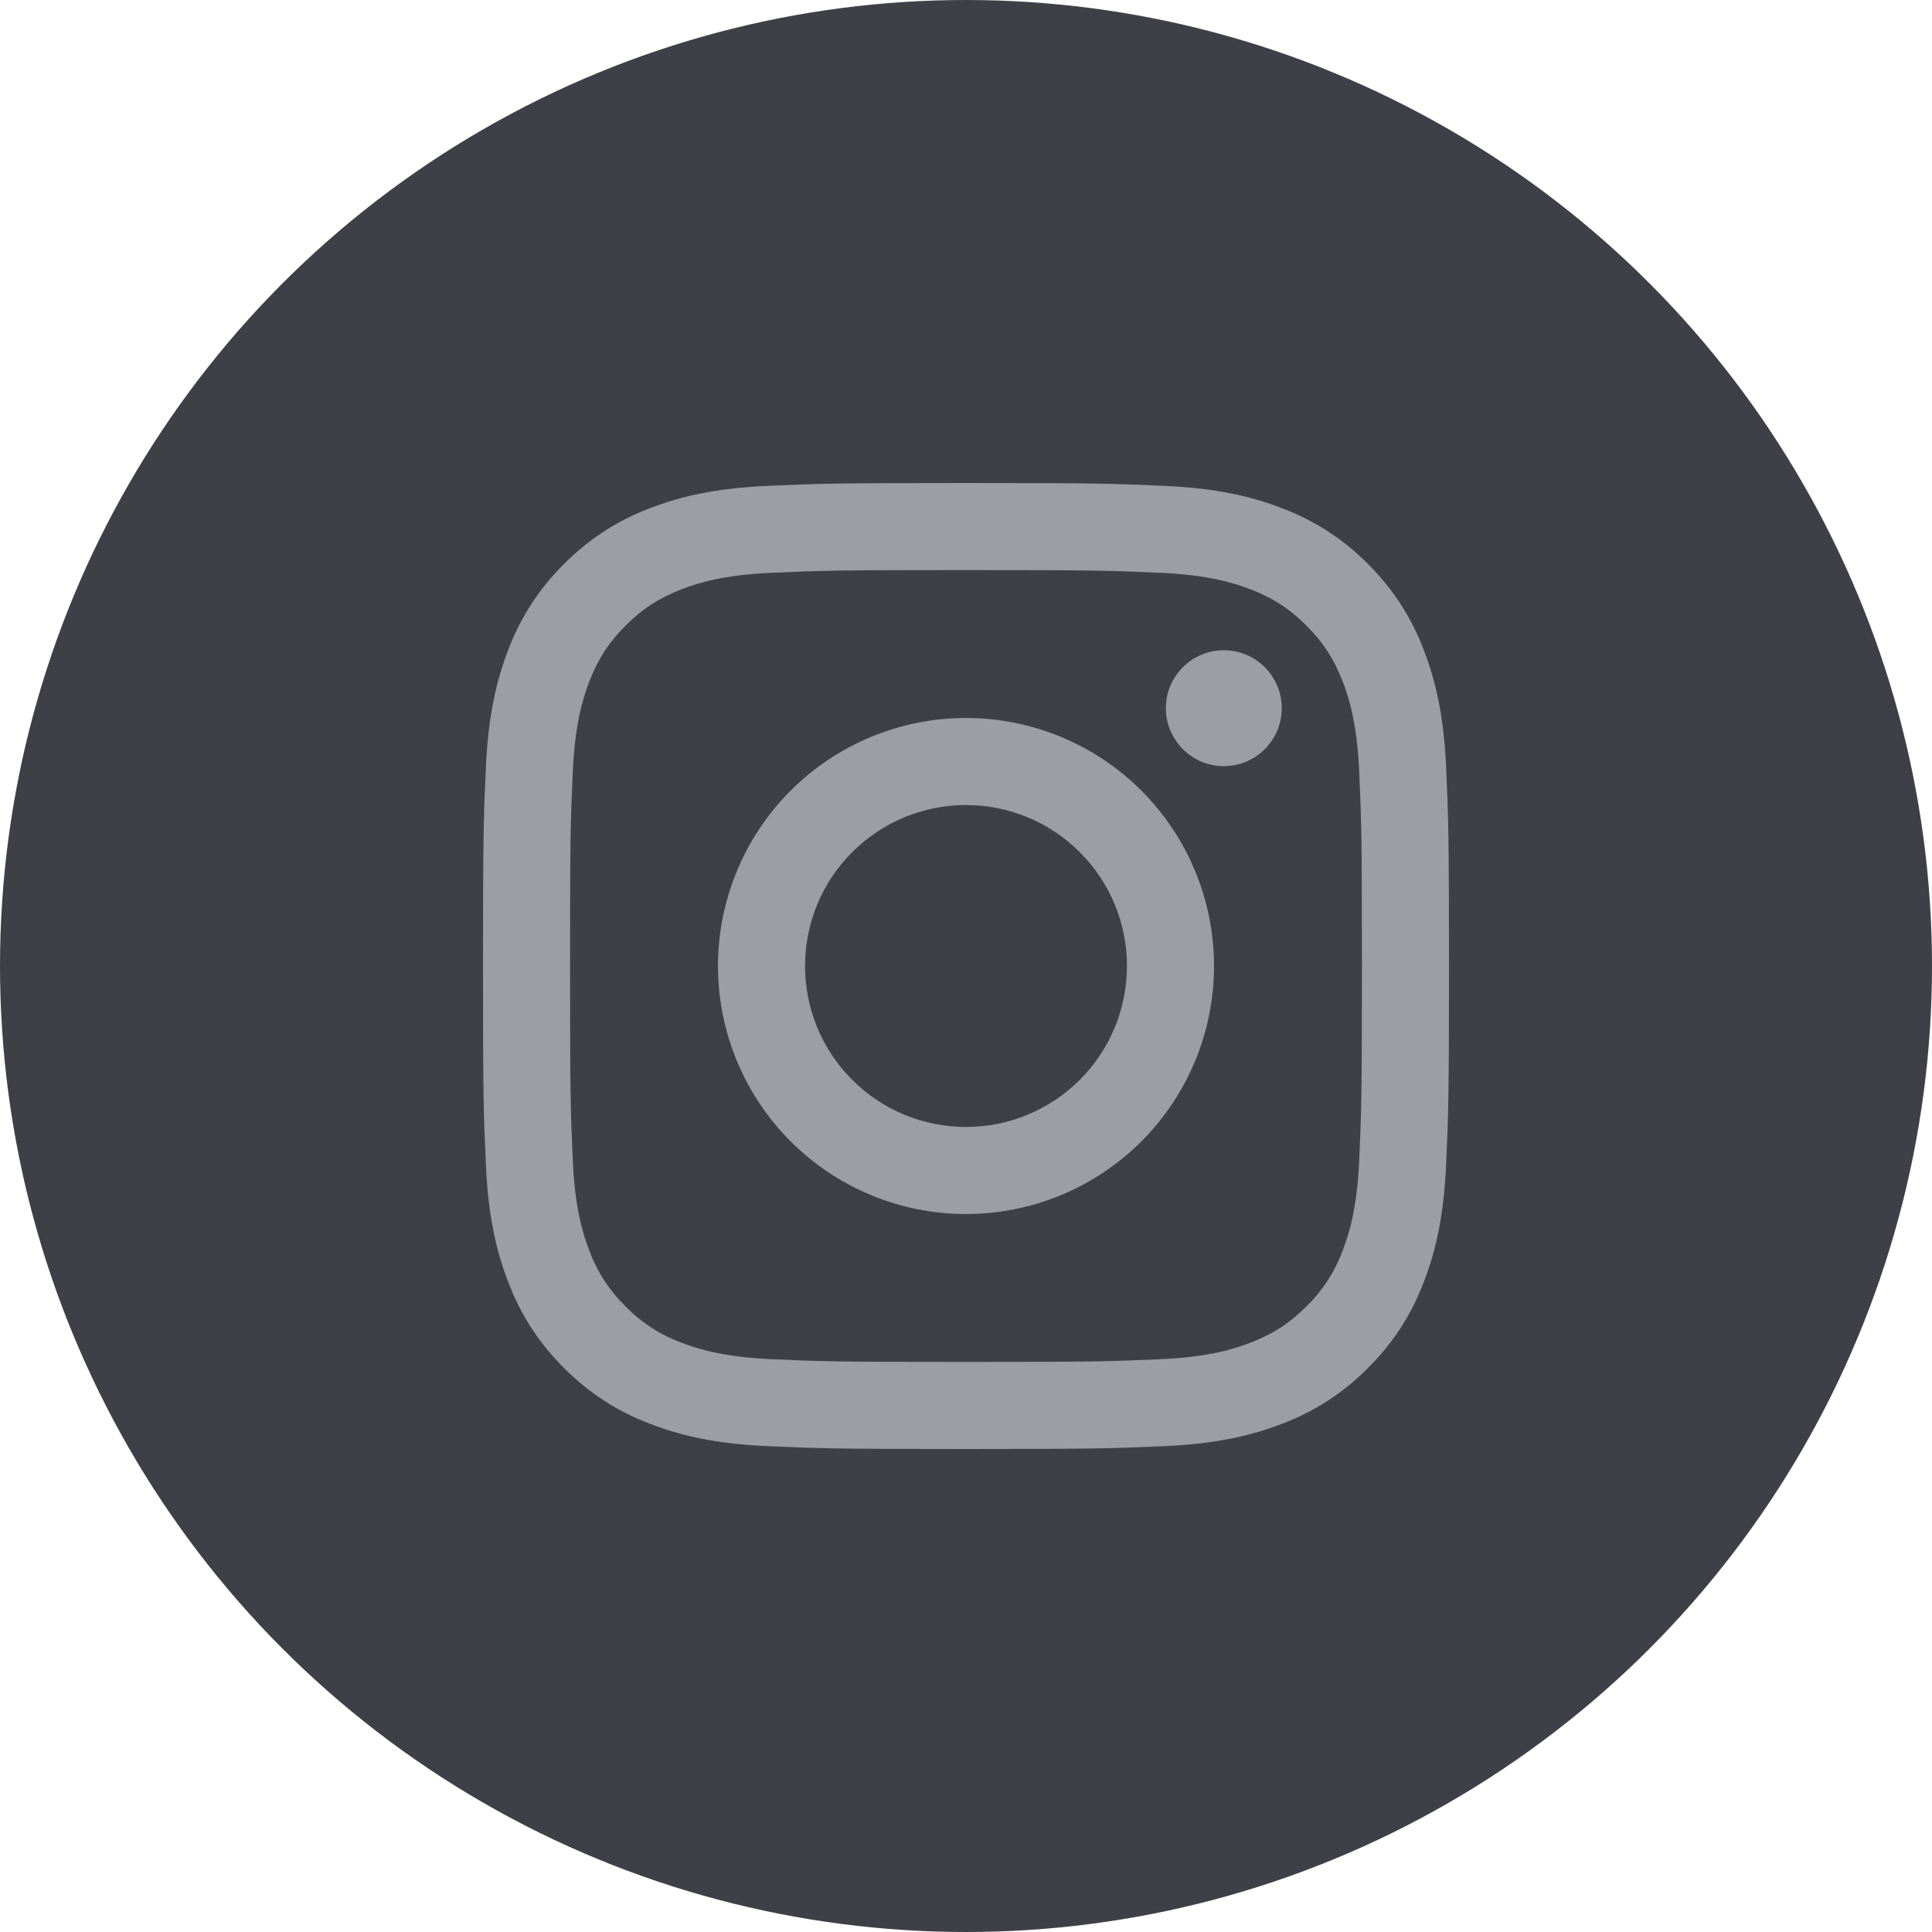 <svg width="32" height="32" viewBox="0 0 32 32" fill="none" xmlns="http://www.w3.org/2000/svg">
<circle cx="16" cy="16" r="16" fill="#3F3F47"/>
<path fill-rule="evenodd" clip-rule="evenodd" d="M16 8C13.827 8 13.555 8.01 12.702 8.048C11.85 8.087 11.269 8.222 10.76 8.42C10.226 8.621 9.742 8.935 9.342 9.342C8.935 9.742 8.621 10.226 8.42 10.76C8.222 11.269 8.087 11.85 8.048 12.702C8.009 13.555 8 13.827 8 16C8 18.173 8.009 18.445 8.048 19.298C8.087 20.15 8.222 20.731 8.42 21.24C8.621 21.774 8.936 22.258 9.342 22.658C9.742 23.064 10.226 23.379 10.76 23.58C11.269 23.778 11.85 23.913 12.702 23.952C13.555 23.99 13.827 24 16 24C18.173 24 18.445 23.99 19.298 23.952C20.15 23.913 20.731 23.778 21.24 23.58C21.774 23.379 22.258 23.064 22.658 22.658C23.064 22.258 23.379 21.774 23.58 21.24C23.778 20.731 23.913 20.15 23.952 19.298C23.99 18.445 24 18.173 24 16C24 13.827 23.99 13.555 23.952 12.702C23.913 11.85 23.778 11.269 23.58 10.76C23.379 10.226 23.064 9.742 22.658 9.342C22.258 8.935 21.774 8.621 21.24 8.42C20.731 8.222 20.15 8.087 19.298 8.048C18.445 8.01 18.173 8 16 8ZM16 9.442C18.136 9.442 18.389 9.45 19.232 9.488C20.013 9.524 20.436 9.654 20.718 9.763C21.091 9.909 21.358 10.082 21.638 10.362C21.918 10.642 22.091 10.909 22.237 11.282C22.346 11.564 22.477 11.987 22.512 12.767C22.55 13.611 22.558 13.863 22.558 16C22.558 18.136 22.55 18.389 22.512 19.232C22.476 20.013 22.346 20.436 22.237 20.718C22.108 21.066 21.904 21.38 21.638 21.638C21.358 21.918 21.091 22.091 20.718 22.237C20.436 22.346 20.013 22.477 19.233 22.512C18.39 22.55 18.137 22.558 16 22.558C13.864 22.558 13.61 22.55 12.768 22.512C11.987 22.476 11.564 22.346 11.282 22.237C10.934 22.109 10.62 21.904 10.362 21.638C10.096 21.38 9.891 21.066 9.763 20.718C9.654 20.436 9.523 20.013 9.488 19.233C9.45 18.389 9.442 18.137 9.442 16C9.442 13.864 9.45 13.611 9.488 12.768C9.524 11.987 9.654 11.564 9.763 11.282C9.909 10.909 10.082 10.642 10.362 10.362C10.642 10.082 10.909 9.909 11.282 9.763C11.564 9.654 11.987 9.523 12.767 9.488C13.611 9.45 13.863 9.442 16 9.442ZM16 18.666C15.293 18.666 14.615 18.386 14.115 17.885C13.614 17.385 13.334 16.707 13.334 16C13.334 15.293 13.614 14.615 14.115 14.115C14.615 13.614 15.293 13.334 16 13.334C16.707 13.334 17.385 13.614 17.885 14.115C18.386 14.615 18.666 15.293 18.666 16C18.666 16.707 18.386 17.385 17.885 17.885C17.385 18.386 16.707 18.666 16 18.666ZM16 11.892C15.46 11.892 14.926 11.998 14.428 12.205C13.93 12.411 13.477 12.714 13.095 13.095C12.714 13.477 12.411 13.93 12.205 14.428C11.998 14.926 11.892 15.46 11.892 16C11.892 16.54 11.998 17.074 12.205 17.572C12.411 18.07 12.714 18.523 13.095 18.905C13.477 19.286 13.93 19.589 14.428 19.795C14.926 20.002 15.46 20.108 16 20.108C17.09 20.108 18.134 19.675 18.905 18.905C19.675 18.134 20.108 17.09 20.108 16C20.108 14.911 19.675 13.866 18.905 13.095C18.134 12.325 17.09 11.892 16 11.892ZM21.23 11.73C21.23 11.856 21.206 11.98 21.157 12.097C21.109 12.213 21.038 12.319 20.949 12.408C20.86 12.498 20.754 12.568 20.638 12.617C20.521 12.665 20.396 12.69 20.27 12.69C20.144 12.69 20.02 12.665 19.903 12.617C19.787 12.568 19.681 12.498 19.592 12.408C19.502 12.319 19.432 12.213 19.384 12.097C19.335 11.98 19.31 11.856 19.31 11.73C19.31 11.475 19.412 11.231 19.592 11.051C19.772 10.871 20.016 10.77 20.27 10.77C20.525 10.77 20.769 10.871 20.949 11.051C21.129 11.231 21.23 11.475 21.23 11.73Z" fill="#9D9DA4"/>
</svg>
